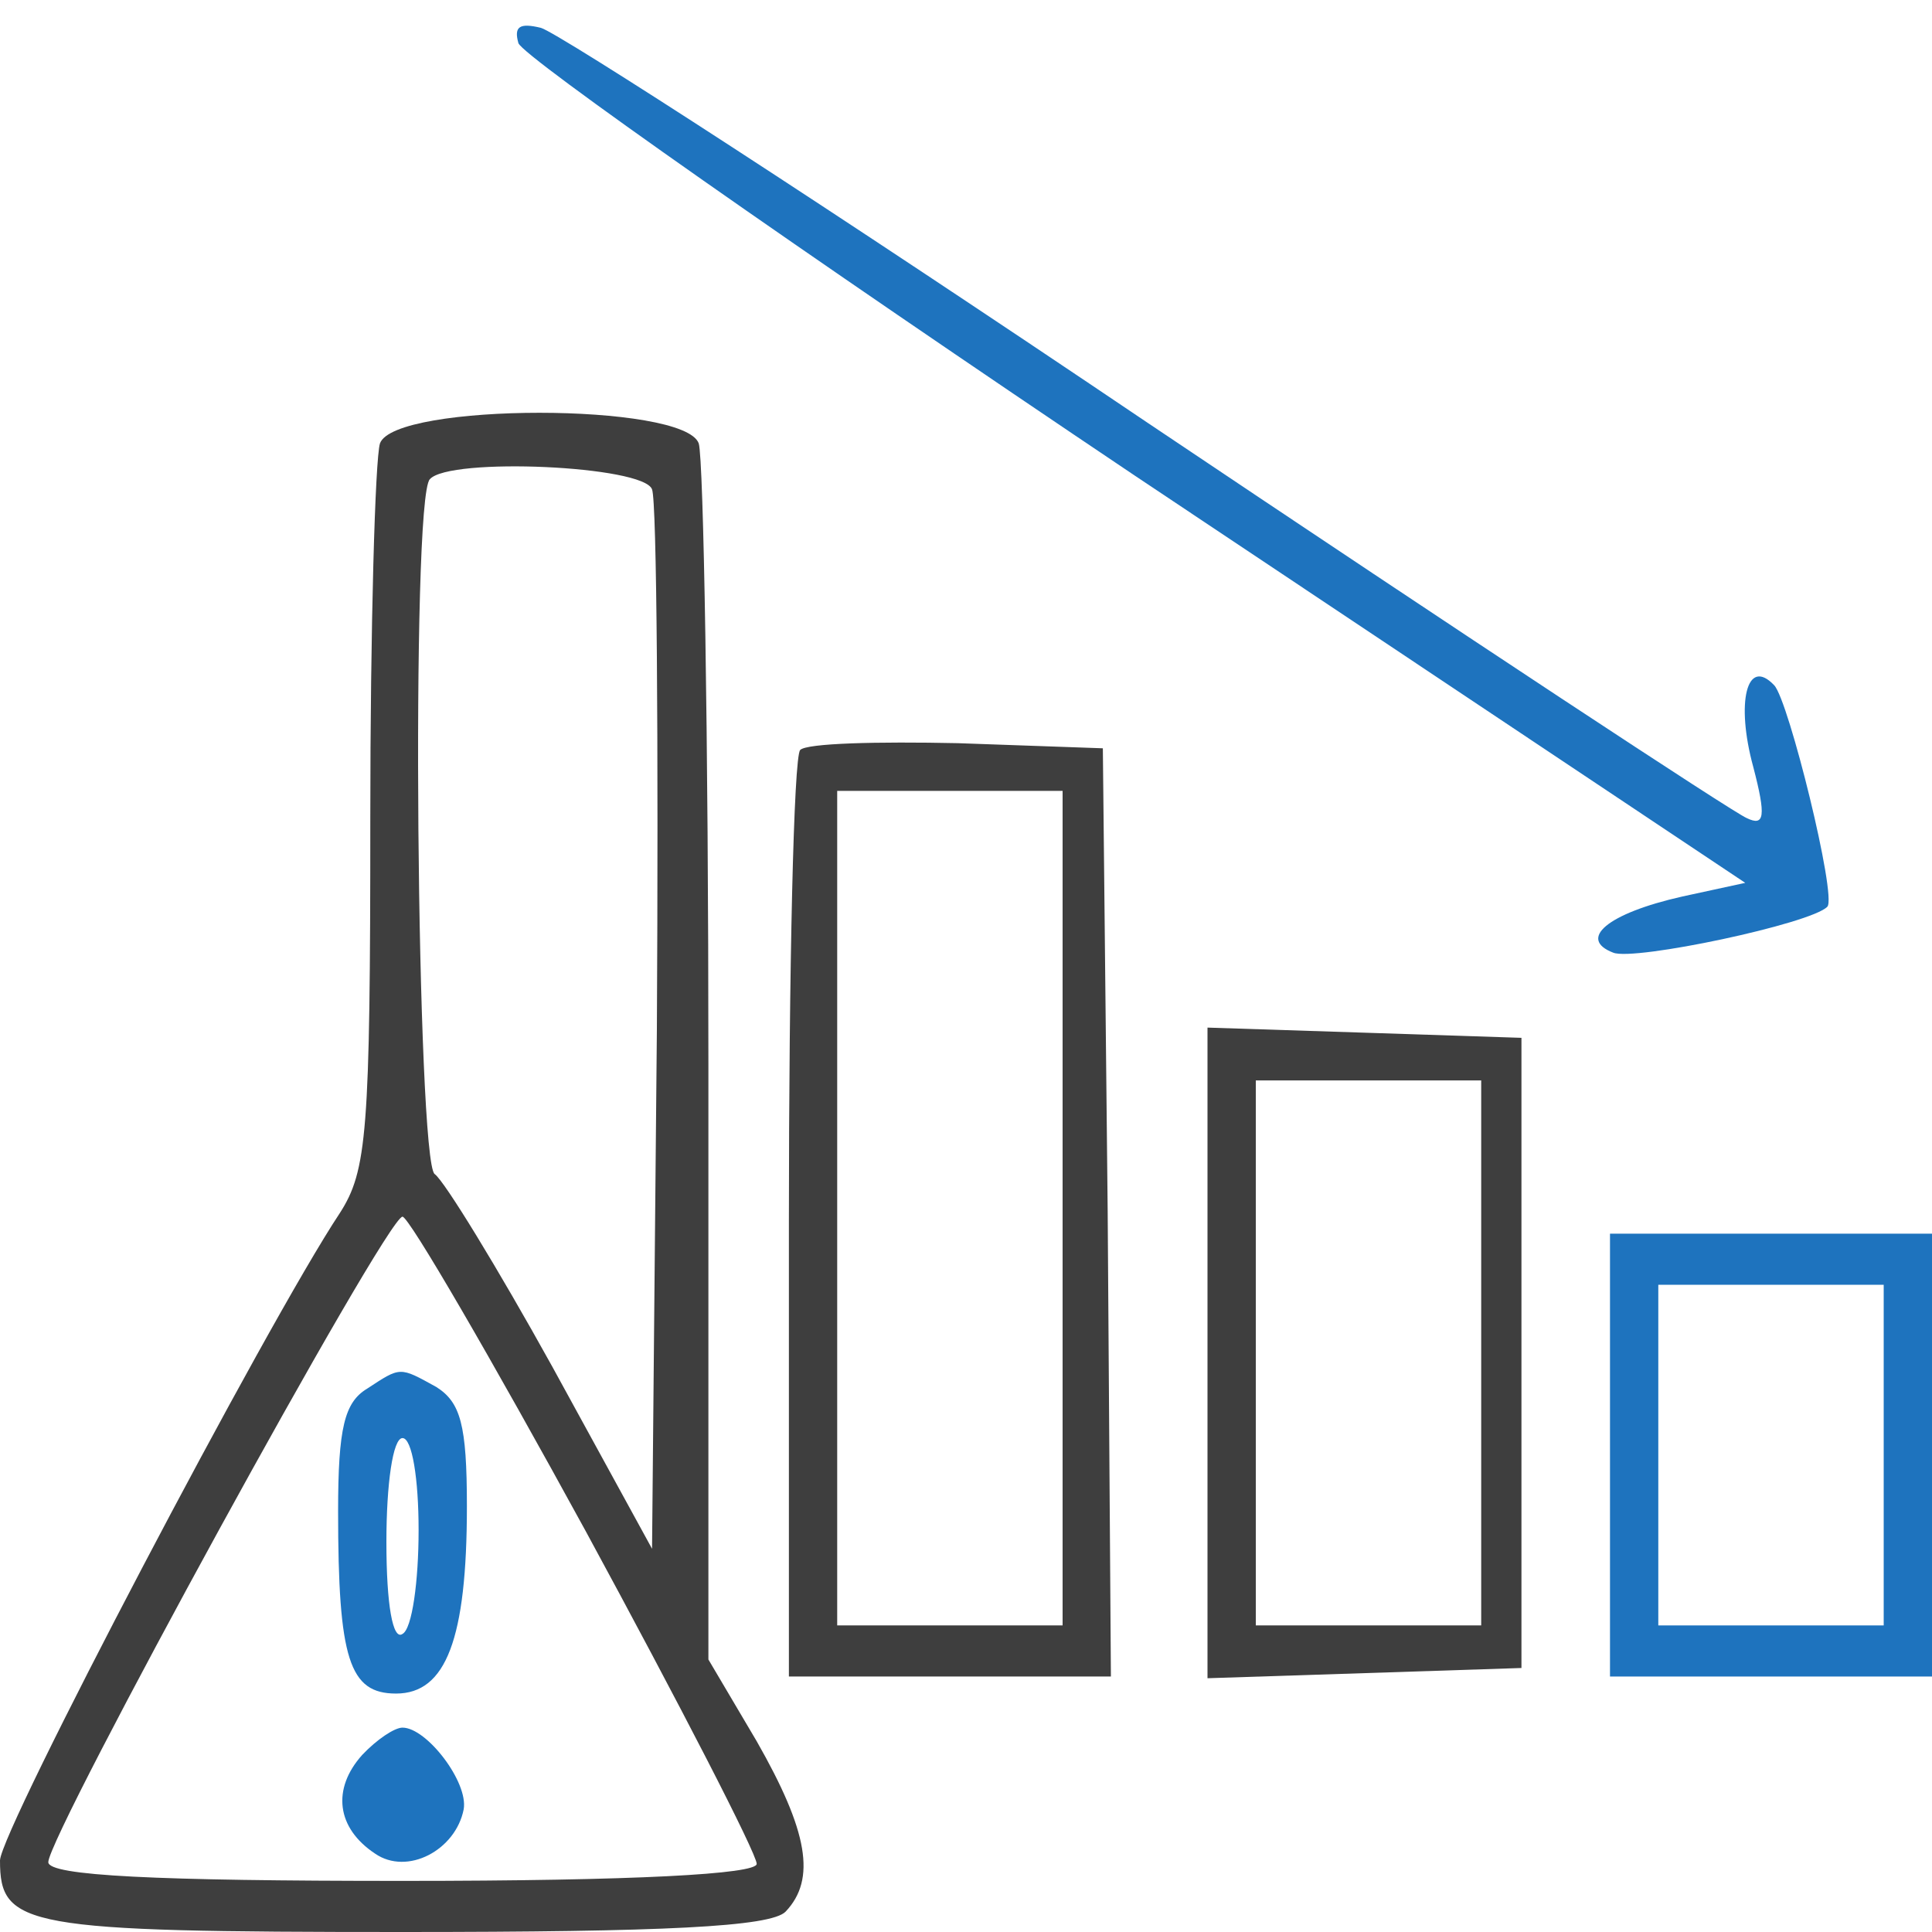 <svg width="60" height="60" viewBox="0 0 60 60" fill="none" xmlns="http://www.w3.org/2000/svg">
<path d="M16.1 1.341C16.25 1.764 24.85 7.794 35.25 14.776L54.2 27.418L52.25 27.841C49.9 28.37 49 29.163 50.1 29.586C50.75 29.851 56.25 28.687 56.75 28.158C57.05 27.841 55.55 21.758 55.1 21.282C54.25 20.383 53.9 21.811 54.45 23.821C54.85 25.355 54.8 25.672 54.25 25.408C53.85 25.249 45.5 19.748 35.65 13.137C25.85 6.525 17.35 1.024 16.8 0.865C16.15 0.707 15.95 0.812 16.1 1.341Z" fill="#1E73BE"/>
<path d="M11.8 13.771C11.65 14.247 11.5 19.484 11.5 25.408C11.5 35.193 11.4 36.357 10.55 37.679C8.3 41.064 0 56.879 0 57.779C0 59.841 0.75 60 12.5 60C20.6 60 23.95 59.841 24.4 59.365C25.35 58.36 25.1 56.879 23.5 54.076L22 51.537V33.077C22 22.922 21.85 14.247 21.7 13.771C21.25 12.502 12.25 12.502 11.8 13.771ZM20.25 15.199C20.4 15.569 20.45 23.08 20.4 31.966L20.25 48.099L17.15 42.439C15.45 39.371 13.8 36.674 13.5 36.462C12.95 36.092 12.75 15.464 13.35 14.882C13.95 14.194 20 14.459 20.25 15.199ZM18.2 47.57C21.1 52.912 23.5 57.567 23.5 57.884C23.5 58.202 19.75 58.413 12.5 58.413C4.85 58.413 1.5 58.255 1.5 57.831C1.5 56.985 12 37.785 12.5 37.785C12.7 37.785 15.25 42.175 18.2 47.57Z" fill="#3E3E3E"/>
<path d="M11.4 43.127C10.7 43.55 10.5 44.343 10.5 46.935C10.5 51.537 10.85 52.595 12.3 52.595C13.85 52.595 14.5 50.902 14.5 46.776C14.5 44.237 14.3 43.55 13.55 43.074C12.4 42.439 12.45 42.439 11.4 43.127ZM13 47.517C13 49.104 12.8 50.585 12.5 50.743C12.2 50.955 12 49.844 12 47.887C12 46.089 12.2 44.661 12.5 44.661C12.8 44.661 13 45.93 13 47.517Z" fill="#1E73BE"/>
<path d="M11.25 54.499C10.3 55.557 10.45 56.773 11.65 57.567C12.65 58.254 14.15 57.461 14.4 56.191C14.55 55.345 13.25 53.653 12.5 53.653C12.25 53.653 11.7 54.023 11.25 54.499Z" fill="#1E73BE"/>
<path d="M24.85 23.292C24.65 23.503 24.5 30.062 24.5 37.89V52.066H29.5H34.5L34.4 37.626L34.25 23.239L29.75 23.08C27.25 23.027 25.05 23.08 24.85 23.292ZM33 37.52V50.479H29.5H26V37.52V24.561H29.5H33V37.52Z" fill="#3E3E3E"/>
<path d="M37.5 42.016V52.119L42.4 51.96L47.25 51.801V42.016V32.231L42.4 32.072L37.5 31.913V42.016ZM46 42.016V50.479H42.5H39V42.016V33.553H42.5H46V42.016Z" fill="#3E3E3E"/>
<path d="M50 45.19V52.066H55H60V45.19V38.313H55H50V45.19ZM58.5 45.19V50.479H55H51.5V45.19V39.9H55H58.5V45.19Z" fill="#1E73BE"/>
</svg>
